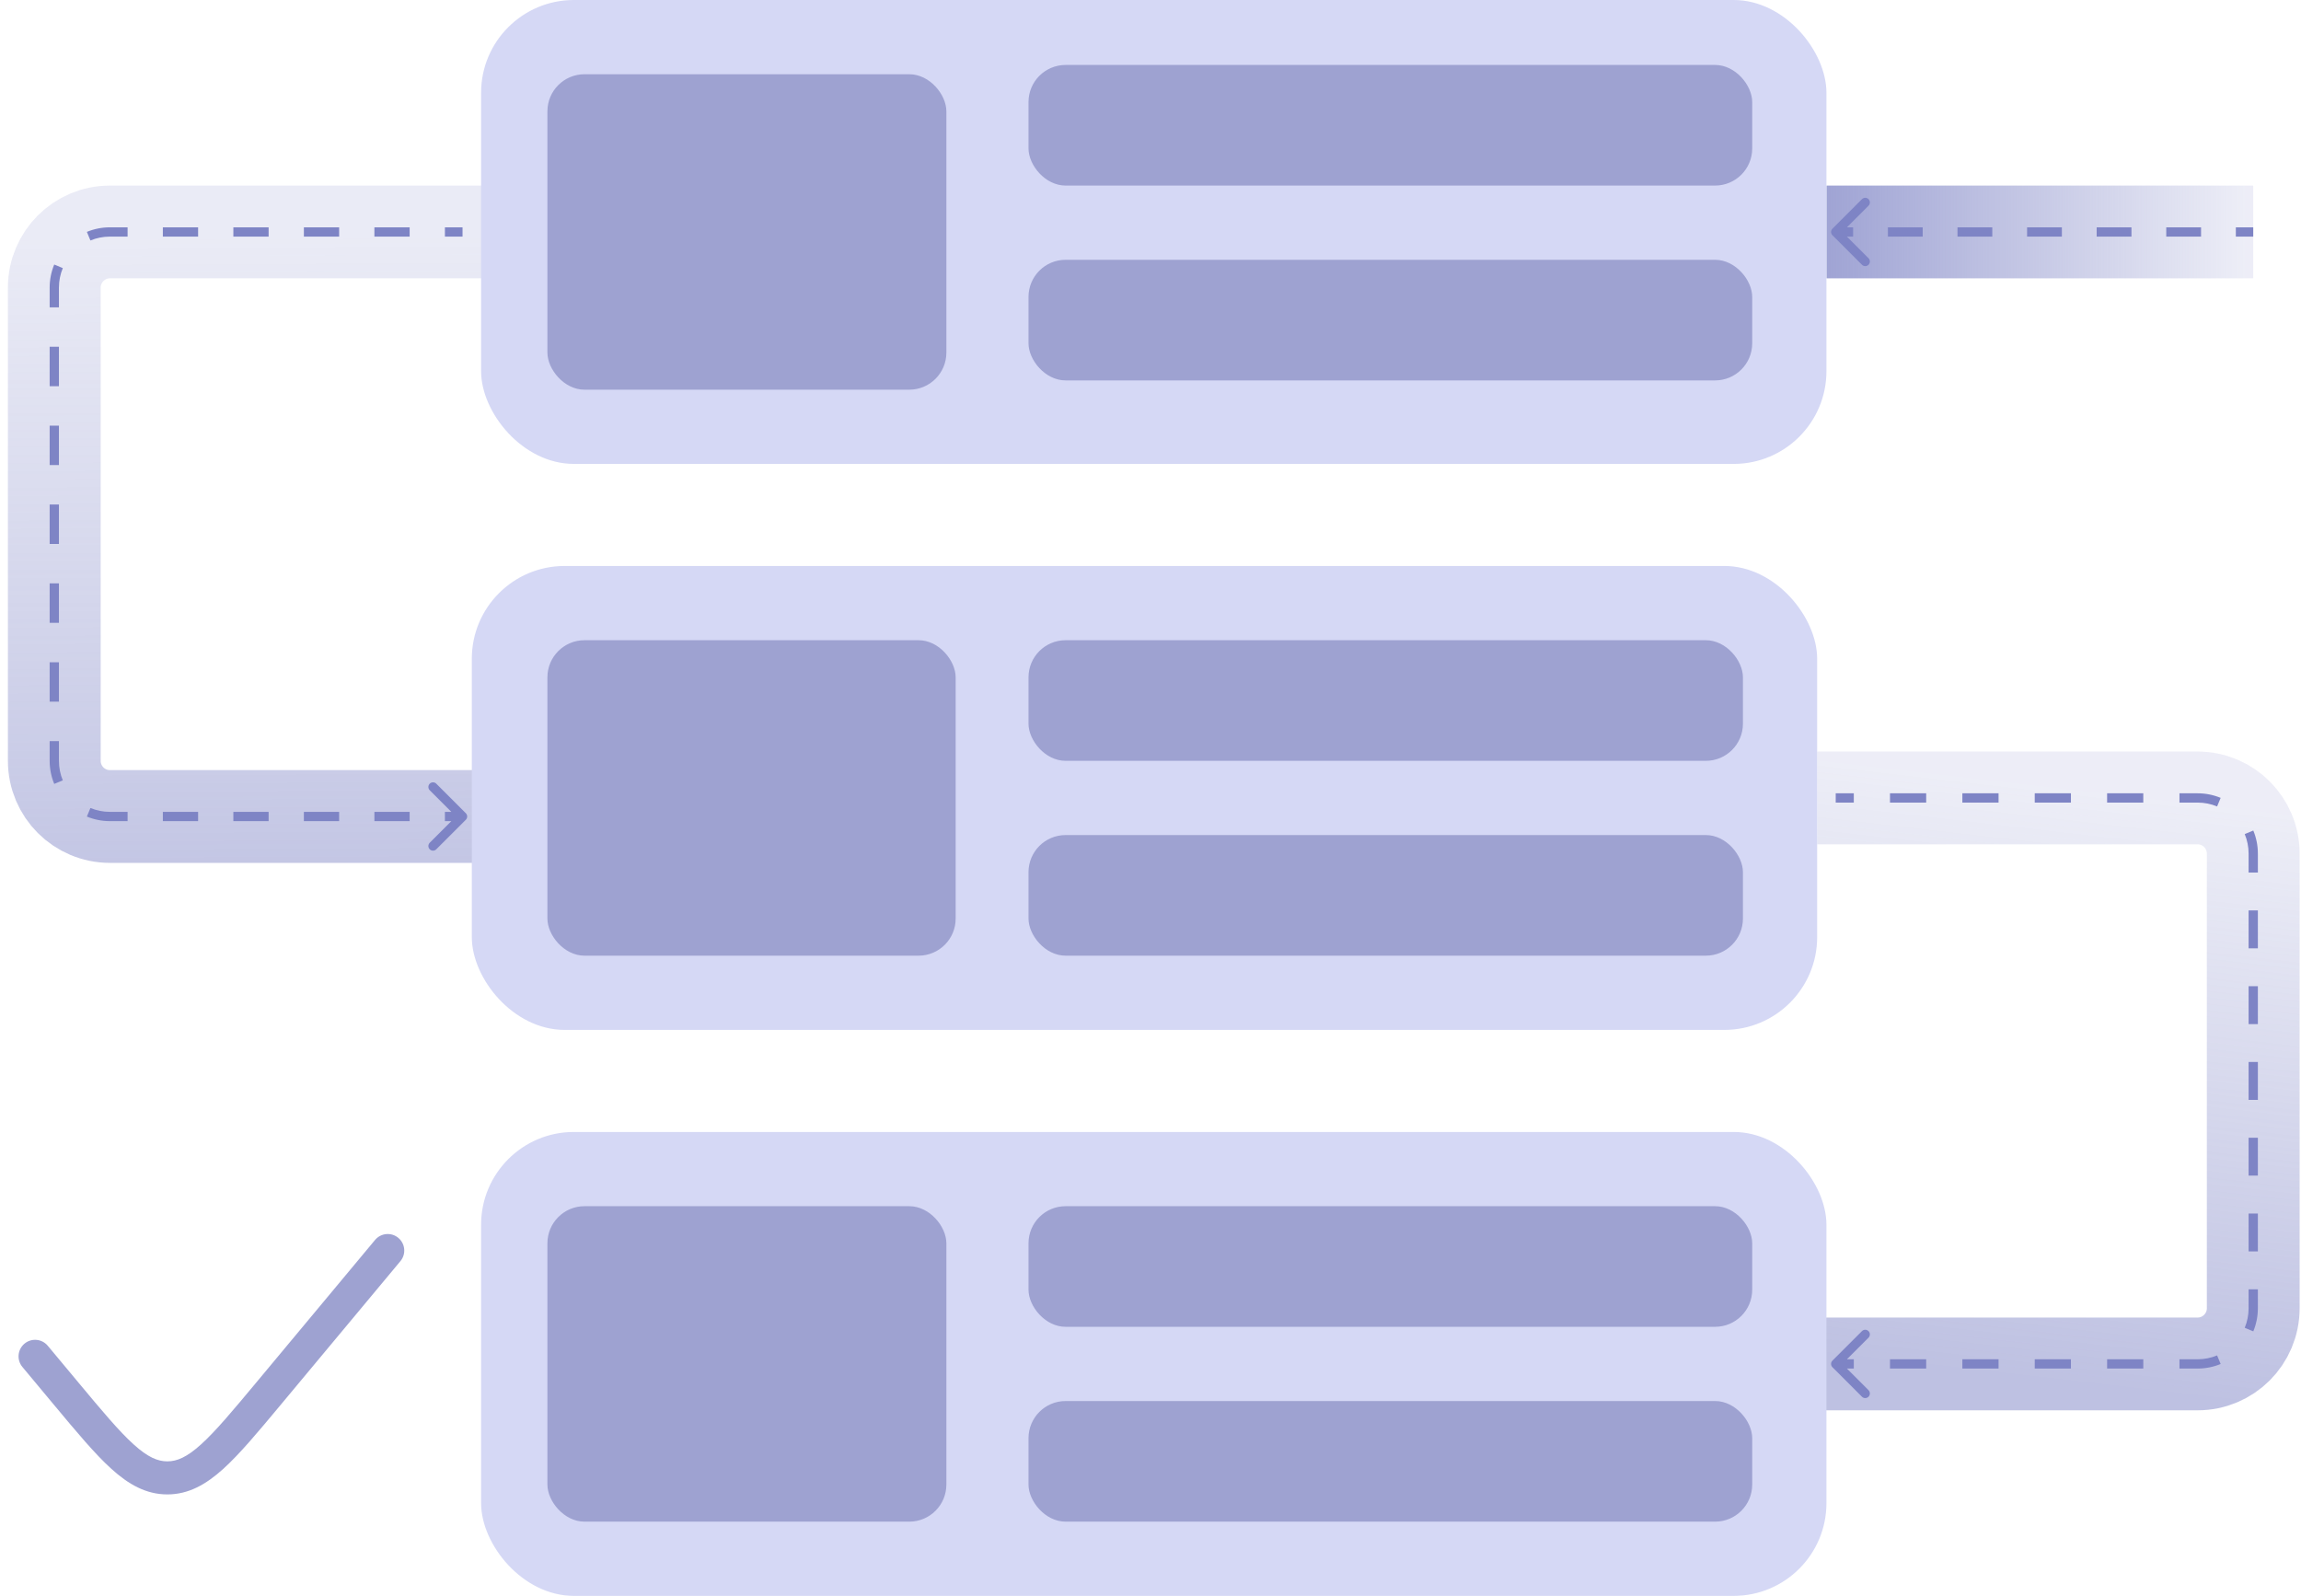 <svg width="248" height="172" viewBox="0 0 248 172" fill="none" xmlns="http://www.w3.org/2000/svg">
<path d="M58.852 88L11.852 88C8.538 88 5.852 85.314 5.852 82L5.852 31C5.852 27.686 8.538 25 11.852 25L58.852 25" stroke="url(#paint0_linear_2213_93451)" stroke-width="10"/>
<path d="M50.205 88.354C50.4 88.158 50.4 87.842 50.205 87.646L47.023 84.465C46.828 84.269 46.511 84.269 46.316 84.465C46.121 84.66 46.121 84.976 46.316 85.172L49.145 88L46.316 90.828C46.121 91.024 46.121 91.34 46.316 91.535C46.511 91.731 46.828 91.731 47.023 91.535L50.205 88.354ZM5.852 82L5.352 82L5.852 82ZM11.852 88L11.852 88.5L11.852 88ZM5.852 31L6.352 31L5.852 31ZM49.852 24.5L47.952 24.5L47.952 25.5L49.852 25.5L49.852 24.5ZM44.152 24.5L40.352 24.5L40.352 25.5L44.152 25.5L44.152 24.5ZM36.552 24.5L32.752 24.5L32.752 25.5L36.552 25.5L36.552 24.5ZM28.952 24.5L25.152 24.5L25.152 25.5L28.952 25.5L28.952 24.5ZM21.352 24.5L17.552 24.5L17.552 25.5L21.352 25.5L21.352 24.5ZM13.752 24.5L11.852 24.5L11.852 25.5L13.752 25.5L13.752 24.5ZM11.852 24.5C10.971 24.5 10.13 24.675 9.363 24.993L9.746 25.917C10.394 25.648 11.105 25.5 11.852 25.5L11.852 24.5ZM5.845 28.512C5.527 29.279 5.352 30.12 5.352 31L6.352 31C6.352 30.253 6.5 29.543 6.769 28.895L5.845 28.512ZM5.352 31L5.352 33.125L6.352 33.125L6.352 31L5.352 31ZM5.352 37.375L5.352 41.625L6.352 41.625L6.352 37.375L5.352 37.375ZM5.352 45.875L5.352 50.125L6.352 50.125L6.352 45.875L5.352 45.875ZM5.352 54.375L5.352 58.625L6.352 58.625L6.352 54.375L5.352 54.375ZM5.352 62.875L5.352 67.125L6.352 67.125L6.352 62.875L5.352 62.875ZM5.352 71.375L5.352 75.625L6.352 75.625L6.352 71.375L5.352 71.375ZM5.352 79.875L5.352 82L6.352 82L6.352 79.875L5.352 79.875ZM5.352 82C5.352 82.88 5.527 83.721 5.845 84.488L6.769 84.105C6.5 83.457 6.352 82.747 6.352 82L5.352 82ZM9.363 88.007C10.13 88.325 10.971 88.5 11.852 88.5L11.852 87.5C11.105 87.5 10.394 87.352 9.746 87.083L9.363 88.007ZM11.852 88.5L13.752 88.5L13.752 87.5L11.852 87.5L11.852 88.5ZM17.552 88.5L21.352 88.5L21.352 87.5L17.552 87.5L17.552 88.5ZM25.152 88.5L28.952 88.5L28.952 87.5L25.152 87.5L25.152 88.5ZM32.752 88.5L36.552 88.5L36.552 87.5L32.752 87.5L32.752 88.5ZM40.352 88.5L44.152 88.5L44.152 87.5L40.352 87.5L40.352 88.5ZM47.952 88.5L49.852 88.5L49.852 87.5L47.952 87.5L47.952 88.5Z" fill="#7E84C5"/>
<path d="M195.852 147L236.852 147C240.165 147 242.852 144.314 242.852 141L242.852 92C242.852 88.686 240.165 86 236.852 86L195.852 86" stroke="url(#paint1_linear_2213_93451)" stroke-width="10"/>
<path d="M197.498 147.354C197.303 147.158 197.303 146.842 197.498 146.646L200.68 143.464C200.875 143.269 201.192 143.269 201.387 143.464C201.582 143.66 201.582 143.976 201.387 144.172L198.559 147L201.387 149.828C201.582 150.024 201.582 150.34 201.387 150.536C201.192 150.731 200.875 150.731 200.68 150.536L197.498 147.354ZM242.852 141L243.352 141L242.852 141ZM236.852 147L236.852 146.5L236.852 147ZM242.852 92L242.352 92L242.852 92ZM197.852 85.5L199.802 85.5L199.802 86.5L197.852 86.5L197.852 85.5ZM203.702 85.5L207.602 85.5L207.602 86.5L203.702 86.5L203.702 85.5ZM211.502 85.5L215.402 85.5L215.402 86.5L211.502 86.5L211.502 85.5ZM219.302 85.5L223.202 85.5L223.202 86.5L219.302 86.5L219.302 85.5ZM227.102 85.5L231.002 85.5L231.002 86.5L227.102 86.5L227.102 85.5ZM234.902 85.5L236.852 85.5L236.852 86.5L234.902 86.5L234.902 85.5ZM236.852 85.5C237.732 85.5 238.573 85.675 239.34 85.993L238.957 86.917C238.309 86.648 237.598 86.5 236.852 86.5L236.852 85.5ZM242.858 89.512C243.176 90.279 243.352 91.12 243.352 92L242.352 92C242.352 91.253 242.203 90.543 241.934 89.895L242.858 89.512ZM243.352 92L243.352 94.042L242.352 94.042L242.352 92L243.352 92ZM243.352 98.125L243.352 102.208L242.352 102.208L242.352 98.125L243.352 98.125ZM243.352 106.292L243.352 110.375L242.352 110.375L242.352 106.292L243.352 106.292ZM243.352 114.458L243.352 118.542L242.352 118.542L242.352 114.458L243.352 114.458ZM243.352 122.625L243.352 126.708L242.352 126.708L242.352 122.625L243.352 122.625ZM243.352 130.792L243.352 134.875L242.352 134.875L242.352 130.792L243.352 130.792ZM243.352 138.958L243.352 141L242.352 141L242.352 138.958L243.352 138.958ZM243.352 141C243.352 141.88 243.176 142.721 242.858 143.488L241.934 143.105C242.203 142.457 242.352 141.747 242.352 141L243.352 141ZM239.34 147.007C238.573 147.325 237.732 147.5 236.852 147.5L236.852 146.5C237.598 146.5 238.309 146.351 238.957 146.083L239.34 147.007ZM236.852 147.5L234.902 147.5L234.902 146.5L236.852 146.5L236.852 147.5ZM231.002 147.5L227.102 147.5L227.102 146.5L231.002 146.5L231.002 147.5ZM223.202 147.5L219.302 147.5L219.302 146.5L223.202 146.5L223.202 147.5ZM215.402 147.5L211.502 147.5L211.502 146.5L215.402 146.5L215.402 147.5ZM207.602 147.5L203.702 147.5L203.702 146.5L207.602 146.5L207.602 147.5ZM199.802 147.5L197.852 147.5L197.852 146.5L199.802 146.5L199.802 147.5Z" fill="#7E84C5"/>
<path d="M196.852 25L242.852 25" stroke="url(#paint2_linear_2213_93451)" stroke-width="10"/>
<path d="M197.498 25.354C197.303 25.158 197.303 24.842 197.498 24.646L200.68 21.465C200.875 21.269 201.192 21.269 201.387 21.465C201.582 21.66 201.582 21.976 201.387 22.172L198.559 25L201.387 27.828C201.582 28.024 201.582 28.34 201.387 28.535C201.192 28.731 200.875 28.731 200.68 28.535L197.498 25.354ZM242.852 25.5L240.977 25.5L240.977 24.5L242.852 24.5L242.852 25.5ZM237.227 25.5L233.477 25.5L233.477 24.5L237.227 24.5L237.227 25.5ZM229.727 25.5L225.977 25.5L225.977 24.5L229.727 24.5L229.727 25.5ZM222.227 25.5L218.477 25.5L218.477 24.5L222.227 24.5L222.227 25.5ZM214.727 25.5L210.977 25.5L210.977 24.5L214.727 24.5L214.727 25.5ZM207.227 25.5L203.477 25.5L203.477 24.5L207.227 24.5L207.227 25.5ZM199.727 25.5L197.852 25.5L197.852 24.5L199.727 24.5L199.727 25.5Z" fill="#7E84C5"/>
<path d="M43.158 135.922C43.788 135.166 43.686 134.043 42.93 133.413C42.174 132.783 41.051 132.885 40.421 133.641L27.616 149.008C25.043 152.095 23.234 154.259 21.664 155.676C20.131 157.061 19.073 157.501 18.035 157.501C16.996 157.501 15.938 157.061 14.405 155.676C12.836 154.259 11.026 152.095 8.454 149.008L5.15 145.044C4.52 144.288 3.397 144.185 2.641 144.815C1.885 145.445 1.783 146.569 2.413 147.325L5.808 151.399C8.268 154.35 10.237 156.714 12.017 158.321C13.856 159.981 15.736 161.064 18.035 161.064C20.334 161.064 22.213 159.981 24.052 158.321C25.832 156.714 27.802 154.35 30.261 151.399L43.158 135.922Z" fill="#9EA2D1"/>
<rect x="51.852" width="145" height="50" rx="10" fill="#D5D8F5"/>
<rect x="50.852" y="61" width="145" height="50" rx="10" fill="#D5D8F5"/>
<rect x="51.852" y="122" width="145" height="50" rx="10" fill="#D5D8F5"/>
<rect x="59" y="8" width="43" height="34" rx="4" fill="#9EA2D1"/>
<rect x="110.852" y="7" width="78" height="13" rx="4" fill="#9EA2D1"/>
<rect x="110.852" y="28" width="78" height="13" rx="4" fill="#9EA2D1"/>
<rect x="59" y="69" width="44" height="34" rx="4" fill="#9EA2D1"/>
<rect x="110.852" y="69" width="77" height="13" rx="4" fill="#9EA2D1"/>
<rect x="110.852" y="90" width="77" height="13" rx="4" fill="#9EA2D1"/>
<rect x="59" y="130" width="43" height="34" rx="4" fill="#9EA2D1"/>
<rect x="110.852" y="130" width="78" height="13" rx="4" fill="#9EA2D1"/>
<rect x="110.852" y="151" width="78" height="13" rx="4" fill="#9EA2D1"/>
<defs>
<linearGradient id="paint0_linear_2213_93451" x1="56.612" y1="102" x2="56.229" y2="25.028" gradientUnits="userSpaceOnUse">
<stop stop-color="#7E84C5" stop-opacity="0.5"/>
<stop offset="1" stop-color="#7E84C5" stop-opacity="0.16"/>
</linearGradient>
<linearGradient id="paint1_linear_2213_93451" x1="208" y1="147" x2="215.258" y2="84.173" gradientUnits="userSpaceOnUse">
<stop stop-color="#7E84C5" stop-opacity="0.5"/>
<stop offset="1" stop-color="#7E84C5" stop-opacity="0.14"/>
</linearGradient>
<linearGradient id="paint2_linear_2213_93451" x1="190.207" y1="-16518.2" x2="242.852" y2="-16518.2" gradientUnits="userSpaceOnUse">
<stop stop-color="#7E84C5" stop-opacity="0.83"/>
<stop offset="0.984" stop-color="#7E84C5" stop-opacity="0.14"/>
</linearGradient>
</defs>
</svg>

